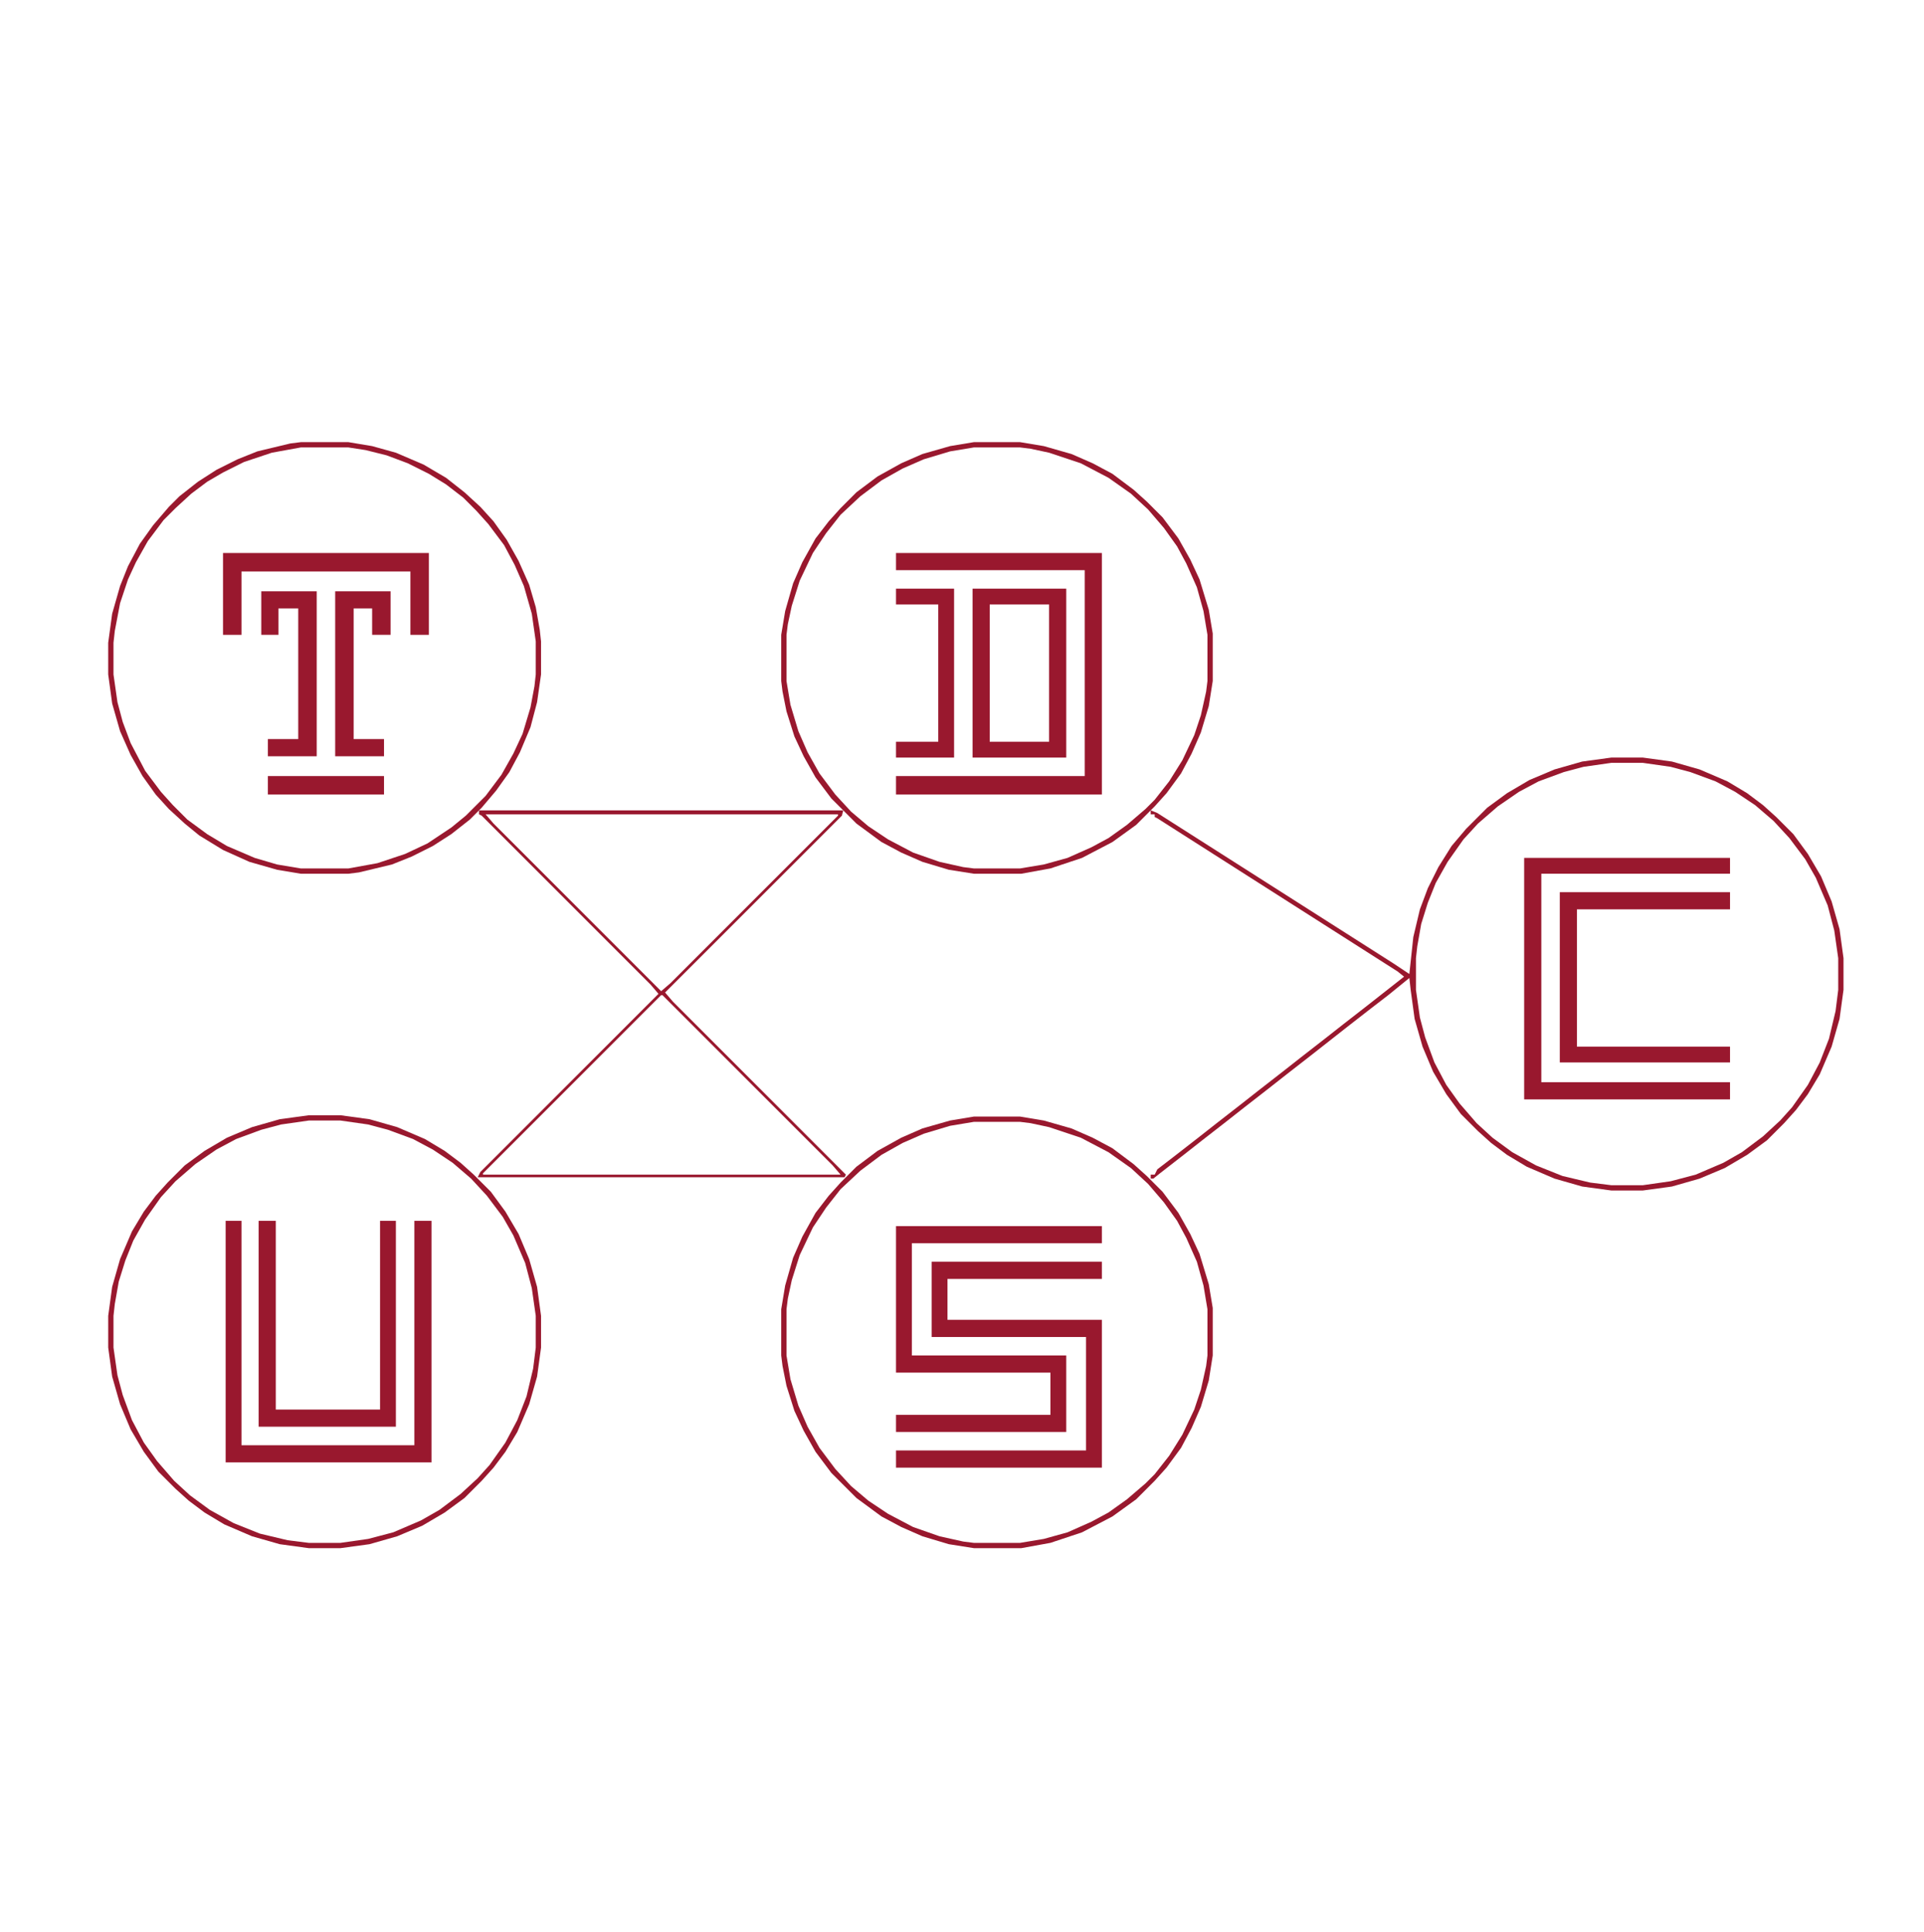 <?xml version="1.0" encoding="UTF-8"?>
<svg version="1.1" viewBox="0 0 1458 1464" width="1458" height="1464" xmlns="http://www.w3.org/2000/svg">
<path transform="translate(0)" d="m0 0h1458v1464h-1458z" fill="#fff"/>
<path transform="translate(1221,574)" d="m0 0h24l22 3 21 6 21 9 15 9 12 9 10 9 13 13 11 15 10 17 8 19 6 21 3 22v24l-3 22-6 21-9 21-9 15-9 12-9 10-13 13-15 11-17 10-19 8-21 6-22 3h-24l-22-3-21-6-21-9-15-9-12-9-10-9-13-13-11-15-10-17-8-19-6-21-3-22-1-9-16 13-13 10-18 14-28 22-18 14-14 11-18 14-14 11-18 14-14 11-18 14-5 4h-2v-3h3l2-4 13-10 18-14 14-11 18-14 14-11 18-14 14-11 18-14 14-11 18-14 28-22-5-4-91-58-91-58-2-1v-2h-3v-3l5 2 179 114 12 8 3-28 5-21 6-16 8-16 10-16 11-13 16-16 15-11 17-10 19-8 21-6z" fill="#fff"/>
<path transform="translate(228,335)" d="m0 0h36l18 3 18 5 21 9 17 10 14 11 12 11 10 11 10 14 9 16 8 18 5 17 3 17 1 9v25l-3 21-5 19-8 19-8 15-10 14-11 13-9 9-14 11-14 9-16 8-15 6-25 6-8 1h-36l-18-3-21-6-20-9-18-11-11-9-12-11-10-11-10-14-9-16-8-18-6-21-3-22v-24l3-22 6-21 6-15 9-17 10-14 12-14 8-8 14-11 14-9 16-8 15-6 25-6z" fill="#fff"/>
<path transform="translate(738,335)" d="m0 0h35l18 3 21 6 16 7 15 8 16 12 10 9 12 12 12 16 9 16 7 15 7 23 3 18v36l-3 19-6 20-7 16-8 15-11 15-9 10-14 14-18 13-23 12-24 8-22 4h-36l-19-3-20-6-16-7-15-8-19-14-19-19-12-16-9-16-7-15-6-19-3-15-1-8v-35l3-18 6-21 7-16 10-18 10-13 9-10 12-12 16-12 18-10 16-7 21-6z" fill="#fff"/>
<path transform="translate(234,849)" d="m0 0h24l21 3 15 4 19 7 17 9 14 10 14 12 7 7 11 14 9 14 8 16 6 15 5 21 2 16v24l-3 21-5 19-9 21-8 14-12 16-12 13-10 9-17 12-17 9-18 7-21 5-16 2h-24l-21-3-19-5-21-9-14-8-12-9-13-11-12-13-11-15-10-18-6-15-5-16-3-16-1-10v-24l3-21 4-15 6-16 8-16 7-11 10-13 12-13 13-11 15-10 15-8 19-7 15-4z" fill="#fff"/>
<path transform="translate(738,850)" d="m0 0h35l18 3 20 6 16 7 16 9 16 12 13 12 12 14 11 17 10 21 5 15 4 18 1 8v35l-3 18-5 18-8 18-7 13-10 14-11 13-7 7-11 9-10 7-14 8-15 7-15 5-18 4-8 1h-35l-18-3-17-5-15-6-17-9-14-10-14-12-12-13-12-17-11-21-8-24-3-14-1-8v-35l3-18 6-20 7-16 9-16 12-16 12-13 13-11 15-10 19-10 24-8 14-3z" fill="#fff"/>
<path transform="translate(501,754)" d="m0 0 7 6 129 129v1h-271l6-7z" fill="#fff"/>
<path transform="translate(368,617)" d="m0 0h267l-6 7-127 127-7-6-127-127z" fill="#fff"/>
<path transform="translate(706,956)" d="m0 0h129v13h-117v31h117v112h-156v-13h144v-86h-117z" fill="#99182E"/>
<path transform="translate(679,929)" d="m0 0h156v13h-144v85h117v58h-129v-13h117v-32h-117z" fill="#99182E"/>
<path transform="translate(171,925)" d="m0 0h12v170h131v-170h13v183h-156z" fill="#99182E"/>
<path transform="translate(679,419)" d="m0 0h156v183h-156v-14h143v-156h-143z" fill="#99182E"/>
<path transform="translate(1155,650)" d="m0 0h156v12h-143v158h143v13h-156z" fill="#99182E"/>
<path transform="translate(1221,574)" d="m0 0h24l22 3 21 6 21 9 15 9 12 9 10 9 13 13 11 15 10 17 8 19 6 21 3 22v24l-3 22-6 21-9 21-9 15-9 12-9 10-13 13-15 11-17 10-19 8-21 6-22 3h-24l-22-3-21-6-21-9-15-9-12-9-10-9-13-13-11-15-10-17-8-19-6-21-3-22-1-9-16 13-13 10-18 14-28 22-18 14-14 11-18 14-14 11-18 14-14 11-18 14-5 4h-2v-3h3l2-4 13-10 18-14 14-11 18-14 14-11 18-14 14-11 18-14 14-11 18-14 28-22-5-4-91-58-91-58-2-1v-2h-3v-3l5 2 179 114 12 8 3-28 5-21 6-16 8-16 10-16 11-13 16-16 15-11 17-10 19-8 21-6zm0 4-21 3-15 4-19 7-15 8-16 11-15 13-11 12-12 17-9 16-6 15-5 16-3 17-1 9v24l3 21 4 15 7 19 9 17 10 14 13 15 12 11 15 11 18 10 20 8 21 5 16 2h24l21-3 19-5 21-9 14-8 16-12 13-12 9-10 12-17 9-17 7-18 5-21 2-16v-24l-3-21-5-19-9-21-8-14-12-16-12-13-14-12-15-10-15-8-19-7-15-4-21-3z" fill="#99182E"/>
<path transform="translate(196,925)" d="m0 0h13v143h79v-143h12v156h-104z" fill="#99182E"/>
<path transform="translate(750,458)" d="m0 0h45v104h-45z" fill="#fff"/>
<path transform="translate(1182,676)" d="m0 0h129v13h-116v104h116v12h-129z" fill="#99182E"/>
<path transform="translate(737,446)" d="m0 0h71v128h-71zm13 12v104h45v-104z" fill="#99182E"/>
<path transform="translate(228,335)" d="m0 0h36l18 3 18 5 21 9 17 10 14 11 12 11 10 11 10 14 9 16 8 18 5 17 3 17 1 9v25l-3 21-5 19-8 19-8 15-10 14-11 13-9 9-14 11-14 9-16 8-15 6-25 6-8 1h-36l-18-3-21-6-20-9-18-11-11-9-12-11-10-11-10-14-9-16-8-18-6-21-3-22v-24l3-22 6-21 6-15 9-17 10-14 12-14 8-8 14-11 14-9 16-8 15-6 25-6zm0 4-22 4-21 7-16 8-12 7-12 9-12 11-9 9-12 16-9 16-6 13-6 18-4 21-1 9v24l3 21 4 15 6 16 11 21 12 16 9 10 11 11 15 11 15 9 21 9 17 5 18 3h36l22-4 21-7 17-8 18-12 11-9 15-15 12-16 9-16 7-15 6-20 3-16 1-9v-25l-3-21-6-21-7-16-8-15-12-16-9-10-10-10-13-10-13-8-16-8-16-6-16-4-13-2z" fill="#99182E"/>
<path transform="translate(738,846)" d="m0 0h35l18 3 21 6 16 7 15 8 16 12 10 9 12 12 12 16 9 16 7 15 7 23 3 18v36l-3 19-6 20-7 16-8 15-11 15-9 10-14 14-18 13-23 12-24 8-22 4h-36l-19-3-20-6-16-7-15-8-19-14-19-19-12-16-9-16-7-15-6-19-3-15-1-8v-35l3-18 6-21 7-16 10-18 10-13 9-10 12-12 16-12 18-10 16-7 21-6zm0 4-18 3-20 6-16 7-16 9-16 12-15 14-11 14-10 15-10 21-6 19-3 14-1 8v35l3 18 6 20 7 16 9 16 12 16 12 13 13 11 15 10 19 10 20 7 18 4 8 1h35l18-3 18-5 18-8 13-7 14-10 14-12 7-7 11-14 10-16 9-19 5-15 4-18 1-8v-35l-3-18-5-18-8-18-7-13-10-14-12-14-13-12-17-12-21-11-24-8-14-3-8-1z" fill="#99182E"/>
<path transform="translate(738,335)" d="m0 0h35l18 3 21 6 16 7 15 8 16 12 10 9 12 12 12 16 9 16 7 15 7 23 3 18v36l-3 19-6 20-7 16-8 15-11 15-9 10-14 14-18 13-23 12-24 8-22 4h-36l-19-3-20-6-16-7-15-8-19-14-19-19-12-16-9-16-7-15-6-19-3-15-1-8v-35l3-18 6-21 7-16 10-18 10-13 9-10 12-12 16-12 18-10 16-7 21-6zm0 4-18 3-20 6-16 7-16 9-16 12-15 14-11 14-10 15-10 21-6 19-3 14-1 8v35l3 18 6 20 7 16 9 16 12 16 12 13 13 11 15 10 19 10 20 7 18 4 8 1h35l18-3 18-5 18-8 13-7 14-10 14-12 7-7 11-14 10-16 9-19 5-15 4-18 1-8v-35l-3-18-5-18-8-18-7-13-10-14-12-14-13-12-17-12-21-11-24-8-14-3-8-1z" fill="#99182E"/>
<path transform="translate(234,845)" d="m0 0h24l22 3 21 6 21 9 15 9 12 9 10 9 13 13 11 15 10 17 8 19 6 21 3 22v24l-3 22-6 21-9 21-9 15-9 12-9 10-13 13-15 11-17 10-19 8-21 6-22 3h-24l-22-3-21-6-21-9-15-9-12-9-10-9-13-13-11-15-10-17-8-19-6-21-3-22v-24l3-22 6-21 9-21 9-15 9-12 9-10 13-13 15-11 17-10 19-8 21-6zm0 4-21 3-15 4-19 7-15 8-16 11-15 13-11 12-12 17-9 16-6 15-5 16-3 17-1 9v24l3 21 4 15 7 19 9 17 10 14 13 15 12 11 15 11 18 10 20 8 21 5 16 2h24l21-3 19-5 21-9 14-8 16-12 13-12 9-10 12-17 9-17 7-18 5-21 2-16v-24l-3-21-5-19-9-21-8-14-12-16-12-13-14-12-15-10-15-8-19-7-15-4-21-3z" fill="#99182E"/>
<path transform="translate(169,419)" d="m0 0h156v62h-14v-48h-128v48h-14z" fill="#99182E"/>
<path transform="translate(363,614)" d="m0 0h276l-1 4-134 134 6 7 131 131-1 2h-278l2-4 135-135-6-7-128-128-2-1zm5 3 6 7 127 127 7-6 127-127v-1zm133 137-135 135v1h271l-6-7-129-129z" fill="#99182E"/>
<path transform="translate(254,448)" d="m0 0h42v33h-14v-20h-14v99h23v13h-37z" fill="#99182E"/>
<path transform="translate(198,448)" d="m0 0h42v125h-37v-13h23v-99h-15v20h-13z" fill="#99182E"/>
<path transform="translate(679,446)" d="m0 0h44v128h-44v-12h32v-104h-32z" fill="#99182E"/>
<path transform="translate(203,588)" d="m0 0h88v14h-88z" fill="#99182E"/>
</svg>

